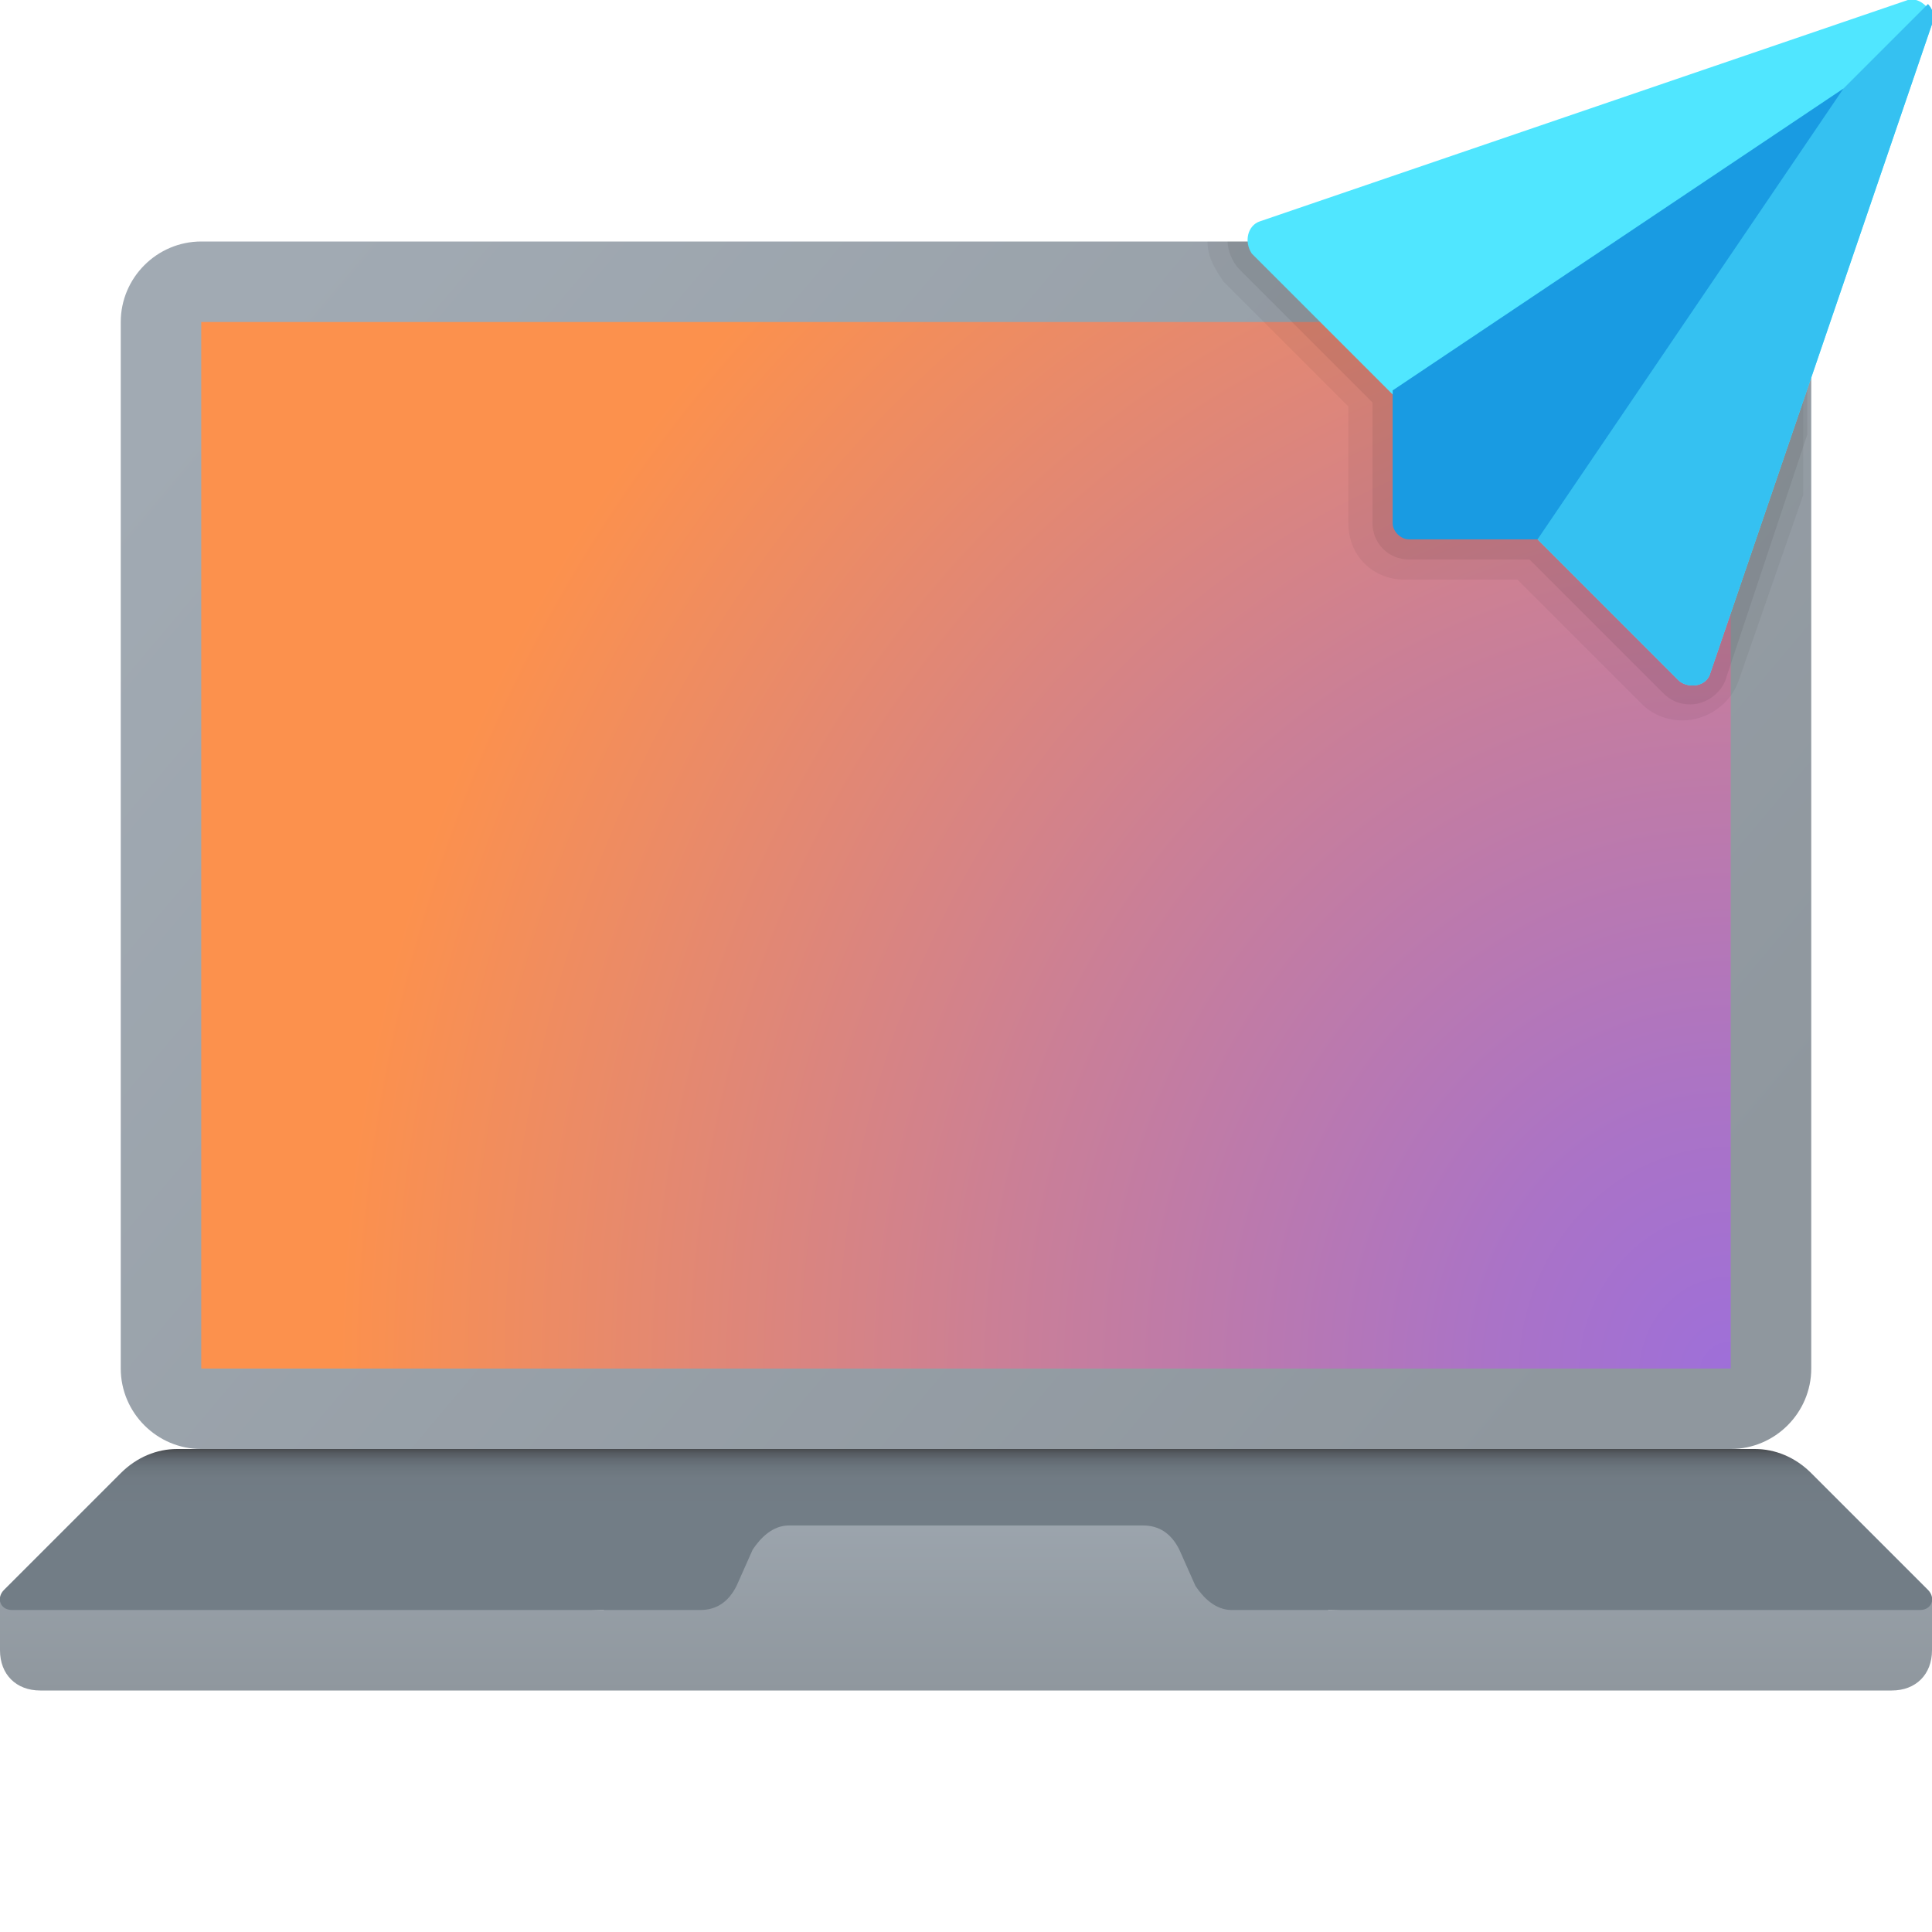 <svg xmlns="http://www.w3.org/2000/svg" id="Layer_1" x="0" y="0" version="1.1" viewBox="0 0 48 48" xml:space="preserve"><linearGradient id="SVGID_1_" x1="7.196" x2="39.472" y1="1168.822" y2="1196.054" gradientTransform="translate(0 -1162)" gradientUnits="userSpaceOnUse"><stop offset="0" stop-color="#a1aab3"/><stop offset="1" stop-color="#8f979e"/></linearGradient><path fill="url(#SVGID_1_)" d="M43,36H5c-1.1,0-2-0.9-2-2V8c0-1.1,0.9-2,2-2h38c1.1,0,2,0.9,2,2v26C45,35.1,44.1,36,43,36z"/><linearGradient id="SVGID_2_" x1="24" x2="24" y1="1197.987" y2="1204.012" gradientTransform="translate(0 -1162)" gradientUnits="userSpaceOnUse"><stop offset="0" stop-color="#a1aab3"/><stop offset="1" stop-color="#8f979e"/></linearGradient><path fill="url(#SVGID_2_)" d="M33,40v-4H15v4L0,39.7V41c0,0.6,0.4,1,1,1h46c0.6,0,1-0.4,1-1v-1.3L33,40z"/><linearGradient id="SVGID_3_" x1="23.999" x2="23.999" y1="1197.991" y2="1202.008" gradientTransform="translate(0 -1162)" gradientUnits="userSpaceOnUse"><stop offset="0" stop-color="#484b4f"/><stop offset=".028" stop-color="#565b61"/><stop offset=".066" stop-color="#626a72"/><stop offset=".114" stop-color="#6b757d"/><stop offset=".181" stop-color="#717b84"/><stop offset=".367" stop-color="#727d86"/></linearGradient><path fill="url(#SVGID_3_)" d="M47.9,39.5L45,36.6c-0.4-0.4-0.9-0.6-1.4-0.6H4.4c-0.5,0-1,0.2-1.4,0.6l-2.9,2.9C-0.1,39.7,0,40,0.3,40h17.1	c0.4,0,0.7-0.2,0.9-0.6l0.4-0.9c0.2-0.3,0.5-0.6,0.9-0.6h8.8c0.4,0,0.7,0.2,0.9,0.6l0.4,0.9c0.2,0.3,0.5,0.6,0.9,0.6h17.1	C48,40,48.1,39.7,47.9,39.5z"/><radialGradient id="SVGID_4_" cx="42.958" cy="-175.731" r="34.553" gradientTransform="matrix(1 0 0 -1.083 0 -156.167)" gradientUnits="userSpaceOnUse"><stop offset="0" stop-color="#9e6fd9"/><stop offset=".173" stop-color="#aa73c7"/><stop offset=".522" stop-color="#ca7f97"/><stop offset="1" stop-color="#fc914d"/></radialGradient><path fill="url(#SVGID_4_)" d="M43,8H5v26h38V8z"/><path d="M45,8c0-1.1-0.9-2-2-2H30c0,0.4,0.2,0.7,0.4,1l3.1,3.1V13c0,0.8,0.6,1.4,1.4,1.4h2.8l3.1,3.1	c0.3,0.3,0.7,0.4,1,0.4c0.6,0,1.2-0.4,1.4-1l1.6-4.6V8z" opacity=".05"/><path d="M45,8c0-1.1-0.9-2-2-2H30.5c0,0.2,0.1,0.5,0.3,0.7l3.3,3.3v3c0,0.5,0.4,0.9,0.9,0.9h3l3.3,3.3	c0.2,0.2,0.4,0.3,0.7,0.3c0.4,0,0.8-0.3,0.9-0.7l2-6V8z" opacity=".07"/><path fill="#50e6ff" d="M47.4,0L31.3,5.5c-0.3,0.1-0.4,0.5-0.2,0.8l10.6,10.6c0.2,0.2,0.7,0.2,0.8-0.2L48,0.6 C48.1,0.3,47.7-0.1,47.4,0z"/><path fill="#35c1f1" d="M36.4,11.6l5.3,5.3c0.2,0.2,0.7,0.2,0.8-0.2L48,0.6c0.1-0.2,0-0.4-0.1-0.5L36.4,11.6z"/><path fill="#199be2" d="M45.8,2.2L34.6,9.7V13c0,0.2,0.2,0.4,0.4,0.4h3.2L45.8,2.2z"/></svg>